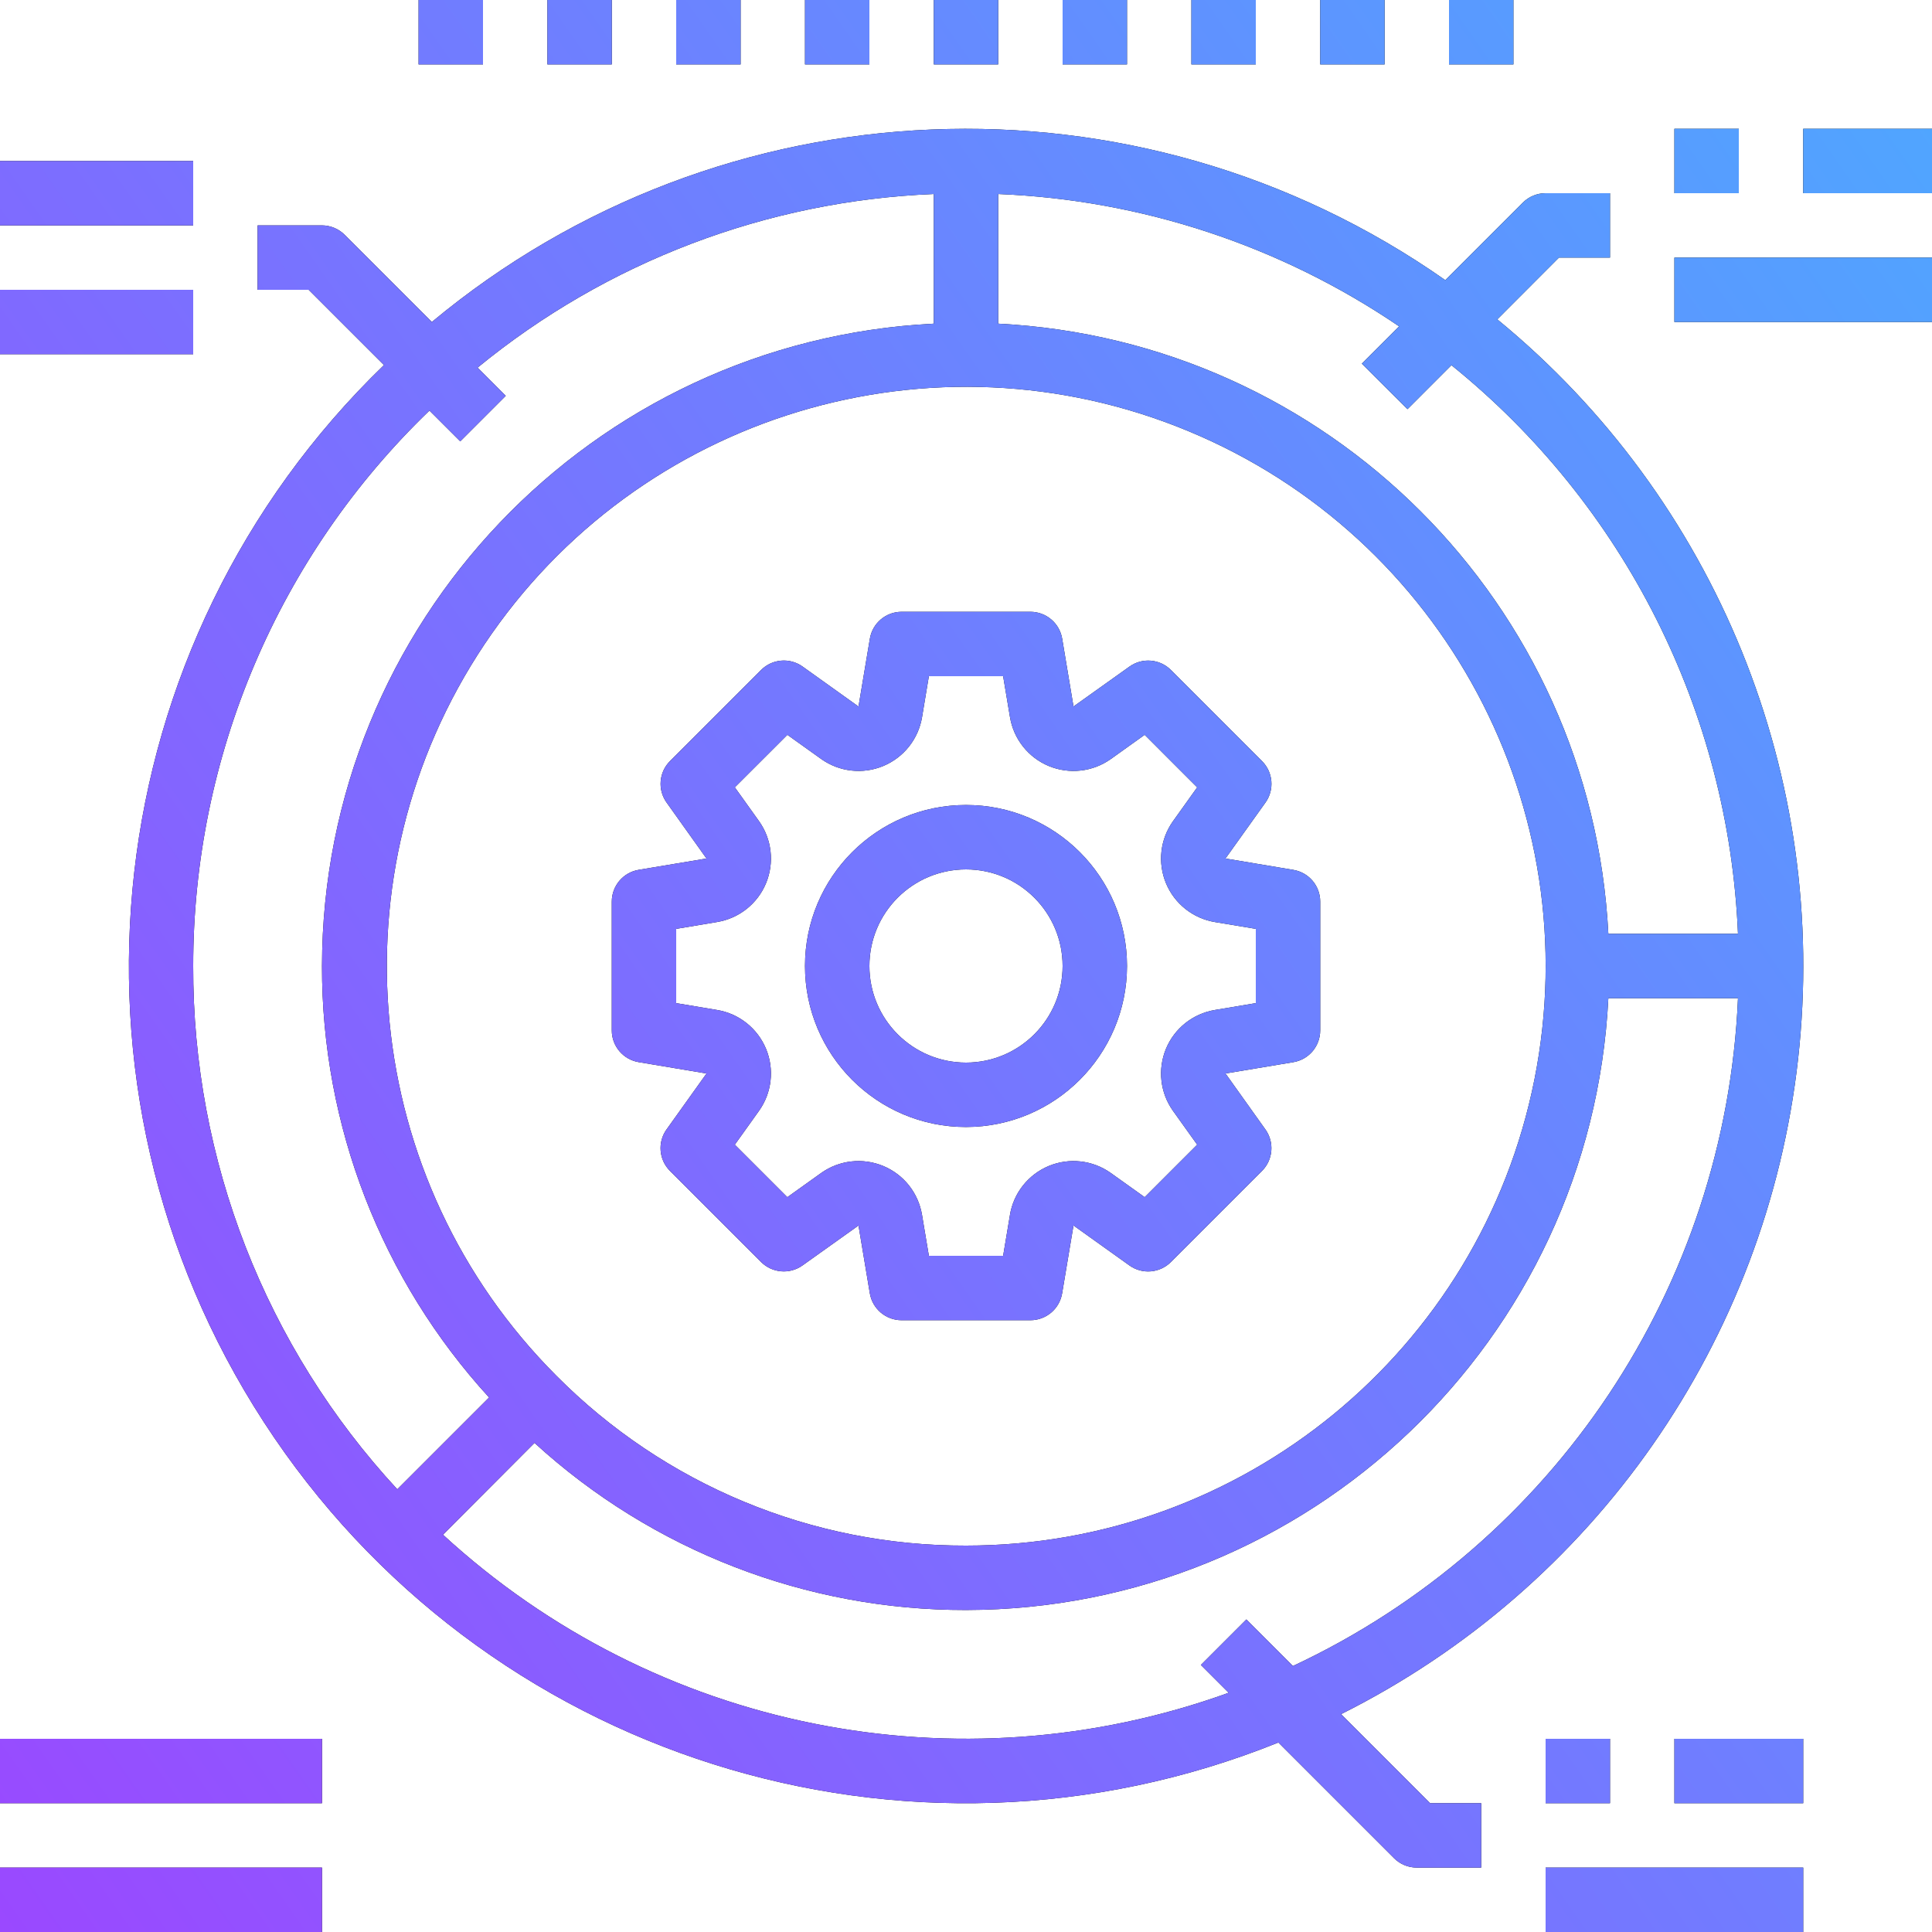 <svg width="50" height="50" viewBox="0 0 50 50" fill="none" xmlns="http://www.w3.org/2000/svg">
<path d="M27.488 33.471L27.782 31.715L29.23 32.75C29.561 32.987 30.015 32.949 30.303 32.661L32.66 30.304C32.948 30.016 32.986 29.562 32.749 29.231L31.716 27.782L33.471 27.489C33.873 27.422 34.167 27.074 34.167 26.667V23.333C34.167 22.926 33.873 22.579 33.471 22.512L31.715 22.218L32.75 20.77C32.987 20.439 32.949 19.985 32.661 19.697L30.304 17.34C30.016 17.052 29.562 17.014 29.231 17.251L27.782 18.284L27.489 16.529C27.422 16.128 27.074 15.833 26.667 15.833H23.333C22.926 15.833 22.579 16.128 22.512 16.529L22.218 18.285L20.77 17.25C20.439 17.013 19.985 17.051 19.697 17.339L17.34 19.696C17.052 19.984 17.014 20.438 17.251 20.769L18.284 22.218L16.529 22.511C16.128 22.578 15.833 22.926 15.833 23.333V26.667C15.833 27.074 16.128 27.421 16.529 27.488L18.285 27.782L17.25 29.23C17.013 29.561 17.051 30.015 17.339 30.303L19.696 32.66C19.984 32.948 20.438 32.986 20.769 32.749L22.218 31.716L22.511 33.471C22.578 33.873 22.926 34.167 23.333 34.167H26.667C27.074 34.167 27.421 33.873 27.488 33.471ZM26.138 31.441L25.961 32.5H24.039L23.862 31.442C23.768 30.874 23.388 30.395 22.857 30.175C22.325 29.955 21.718 30.024 21.25 30.358L20.376 30.983L19.017 29.624L19.641 28.751C19.976 28.283 20.045 27.675 19.825 27.144C19.604 26.612 19.125 26.232 18.558 26.138L17.5 25.961V24.039L18.558 23.862C19.126 23.768 19.605 23.388 19.825 22.857C20.045 22.325 19.976 21.718 19.642 21.25L19.017 20.376L20.377 19.017L21.25 19.641C21.718 19.976 22.326 20.045 22.857 19.825C23.389 19.604 23.769 19.125 23.863 18.558L24.039 17.5H25.961L26.138 18.558C26.232 19.126 26.612 19.605 27.143 19.825C27.675 20.045 28.282 19.976 28.75 19.642L29.624 19.017L30.983 20.377L30.359 21.25C30.024 21.718 29.955 22.326 30.175 22.857C30.396 23.389 30.875 23.769 31.442 23.863L32.5 24.039V25.961L31.442 26.138C30.874 26.232 30.395 26.612 30.175 27.143C29.955 27.675 30.024 28.282 30.358 28.75L30.983 29.624L29.624 30.983L28.75 30.359C28.282 30.024 27.674 29.955 27.143 30.175C26.611 30.396 26.231 30.875 26.137 31.442L26.138 31.441Z" fill="black"/>
<path d="M27.488 33.471L27.782 31.715L29.23 32.75C29.561 32.987 30.015 32.949 30.303 32.661L32.66 30.304C32.948 30.016 32.986 29.562 32.749 29.231L31.716 27.782L33.471 27.489C33.873 27.422 34.167 27.074 34.167 26.667V23.333C34.167 22.926 33.873 22.579 33.471 22.512L31.715 22.218L32.75 20.77C32.987 20.439 32.949 19.985 32.661 19.697L30.304 17.34C30.016 17.052 29.562 17.014 29.231 17.251L27.782 18.284L27.489 16.529C27.422 16.128 27.074 15.833 26.667 15.833H23.333C22.926 15.833 22.579 16.128 22.512 16.529L22.218 18.285L20.77 17.25C20.439 17.013 19.985 17.051 19.697 17.339L17.34 19.696C17.052 19.984 17.014 20.438 17.251 20.769L18.284 22.218L16.529 22.511C16.128 22.578 15.833 22.926 15.833 23.333V26.667C15.833 27.074 16.128 27.421 16.529 27.488L18.285 27.782L17.25 29.23C17.013 29.561 17.051 30.015 17.339 30.303L19.696 32.66C19.984 32.948 20.438 32.986 20.769 32.749L22.218 31.716L22.511 33.471C22.578 33.873 22.926 34.167 23.333 34.167H26.667C27.074 34.167 27.421 33.873 27.488 33.471ZM26.138 31.441L25.961 32.5H24.039L23.862 31.442C23.768 30.874 23.388 30.395 22.857 30.175C22.325 29.955 21.718 30.024 21.25 30.358L20.376 30.983L19.017 29.624L19.641 28.751C19.976 28.283 20.045 27.675 19.825 27.144C19.604 26.612 19.125 26.232 18.558 26.138L17.5 25.961V24.039L18.558 23.862C19.126 23.768 19.605 23.388 19.825 22.857C20.045 22.325 19.976 21.718 19.642 21.25L19.017 20.376L20.377 19.017L21.25 19.641C21.718 19.976 22.326 20.045 22.857 19.825C23.389 19.604 23.769 19.125 23.863 18.558L24.039 17.5H25.961L26.138 18.558C26.232 19.126 26.612 19.605 27.143 19.825C27.675 20.045 28.282 19.976 28.75 19.642L29.624 19.017L30.983 20.377L30.359 21.25C30.024 21.718 29.955 22.326 30.175 22.857C30.396 23.389 30.875 23.769 31.442 23.863L32.5 24.039V25.961L31.442 26.138C30.874 26.232 30.395 26.612 30.175 27.143C29.955 27.675 30.024 28.282 30.358 28.75L30.983 29.624L29.624 30.983L28.75 30.359C28.282 30.024 27.674 29.955 27.143 30.175C26.611 30.396 26.231 30.875 26.137 31.442L26.138 31.441Z" fill="url(#paint0_linear)"/>
<path d="M29.167 25C29.167 22.699 27.301 20.833 25 20.833C22.699 20.833 20.833 22.699 20.833 25C20.833 27.301 22.699 29.167 25 29.167C27.3 29.164 29.164 27.3 29.167 25ZM25 27.5C23.619 27.5 22.5 26.381 22.5 25C22.5 23.619 23.619 22.5 25 22.5C26.381 22.5 27.5 23.619 27.5 25C27.5 26.381 26.381 27.5 25 27.5Z" fill="black"/>
<path d="M29.167 25C29.167 22.699 27.301 20.833 25 20.833C22.699 20.833 20.833 22.699 20.833 25C20.833 27.301 22.699 29.167 25 29.167C27.3 29.164 29.164 27.3 29.167 25ZM25 27.5C23.619 27.5 22.5 26.381 22.5 25C22.5 23.619 23.619 22.5 25 22.5C26.381 22.5 27.5 23.619 27.5 25C27.5 26.381 26.381 27.5 25 27.5Z" fill="url(#paint1_linear)"/>
<path d="M38.75 8.265L40.345 6.667H41.667V5H40C39.779 5 39.567 5.088 39.411 5.244L37.404 7.25C29.419 1.651 18.672 2.094 11.176 8.333L8.926 6.083C8.77 5.924 8.556 5.834 8.333 5.833H6.667V7.5H7.988L9.937 9.448C2.49 16.65 1.187 28.117 6.829 36.805C12.47 45.493 23.475 48.968 33.084 45.096L36.077 48.089C36.233 48.246 36.445 48.333 36.667 48.333H38.333V46.667H37.012L34.707 44.362C41.266 41.08 45.718 34.7 46.534 27.412C47.351 20.123 44.421 12.916 38.75 8.265ZM36.426 10.589L37.563 9.451C42.038 13.061 44.74 18.423 44.979 24.167H41.624C41.19 15.632 34.368 8.81 25.833 8.376V5.021C29.544 5.171 33.138 6.357 36.209 8.446L35.244 9.411L36.426 10.589ZM14.397 35.602C9.342 30.541 8.566 22.613 12.543 16.668C16.521 10.723 24.144 8.415 30.751 11.156C37.358 13.896 41.109 20.923 39.711 27.937C38.312 34.952 32.153 40.003 25 40C21.019 40.012 17.2 38.428 14.397 35.602ZM5 25C4.998 19.576 7.206 14.386 11.114 10.626L11.911 11.422L13.089 10.244L12.36 9.514C15.703 6.774 19.847 5.197 24.167 5.021V8.376C15.307 8.822 8.348 16.129 8.333 25C8.326 29.133 9.869 33.117 12.658 36.167L10.282 38.543C6.873 34.859 4.985 30.02 5 25ZM33.461 43.116L32.256 41.911L31.078 43.089L31.798 43.809C24.787 46.341 16.95 44.764 11.464 39.718L13.833 37.342C16.883 40.131 20.867 41.674 25 41.667C33.871 41.652 41.178 34.693 41.624 25.833H44.979C44.66 33.291 40.221 39.952 33.461 43.116Z" fill="black"/>
<path d="M38.75 8.265L40.345 6.667H41.667V5H40C39.779 5 39.567 5.088 39.411 5.244L37.404 7.25C29.419 1.651 18.672 2.094 11.176 8.333L8.926 6.083C8.77 5.924 8.556 5.834 8.333 5.833H6.667V7.5H7.988L9.937 9.448C2.49 16.65 1.187 28.117 6.829 36.805C12.47 45.493 23.475 48.968 33.084 45.096L36.077 48.089C36.233 48.246 36.445 48.333 36.667 48.333H38.333V46.667H37.012L34.707 44.362C41.266 41.08 45.718 34.7 46.534 27.412C47.351 20.123 44.421 12.916 38.75 8.265ZM36.426 10.589L37.563 9.451C42.038 13.061 44.74 18.423 44.979 24.167H41.624C41.19 15.632 34.368 8.81 25.833 8.376V5.021C29.544 5.171 33.138 6.357 36.209 8.446L35.244 9.411L36.426 10.589ZM14.397 35.602C9.342 30.541 8.566 22.613 12.543 16.668C16.521 10.723 24.144 8.415 30.751 11.156C37.358 13.896 41.109 20.923 39.711 27.937C38.312 34.952 32.153 40.003 25 40C21.019 40.012 17.2 38.428 14.397 35.602ZM5 25C4.998 19.576 7.206 14.386 11.114 10.626L11.911 11.422L13.089 10.244L12.36 9.514C15.703 6.774 19.847 5.197 24.167 5.021V8.376C15.307 8.822 8.348 16.129 8.333 25C8.326 29.133 9.869 33.117 12.658 36.167L10.282 38.543C6.873 34.859 4.985 30.02 5 25ZM33.461 43.116L32.256 41.911L31.078 43.089L31.798 43.809C24.787 46.341 16.95 44.764 11.464 39.718L13.833 37.342C16.883 40.131 20.867 41.674 25 41.667C33.871 41.652 41.178 34.693 41.624 25.833H44.979C44.66 33.291 40.221 39.952 33.461 43.116Z" fill="url(#paint2_linear)"/>
<path d="M46.667 3.333H50V5H46.667V3.333Z" fill="black"/>
<path d="M46.667 3.333H50V5H46.667V3.333Z" fill="url(#paint3_linear)"/>
<path d="M43.333 3.333H45V5H43.333V3.333Z" fill="black"/>
<path d="M43.333 3.333H45V5H43.333V3.333Z" fill="url(#paint4_linear)"/>
<path d="M43.333 6.667H50V8.333H43.333V6.667Z" fill="black"/>
<path d="M43.333 6.667H50V8.333H43.333V6.667Z" fill="url(#paint5_linear)"/>
<path d="M24.167 0H25.833V1.667H24.167V0Z" fill="black"/>
<path d="M24.167 0H25.833V1.667H24.167V0Z" fill="url(#paint6_linear)"/>
<path d="M20.833 0H22.5V1.667H20.833V0Z" fill="black"/>
<path d="M20.833 0H22.5V1.667H20.833V0Z" fill="url(#paint7_linear)"/>
<path d="M17.5 0H19.167V1.667H17.5V0Z" fill="black"/>
<path d="M17.5 0H19.167V1.667H17.5V0Z" fill="url(#paint8_linear)"/>
<path d="M14.167 0H15.833V1.667H14.167V0Z" fill="black"/>
<path d="M14.167 0H15.833V1.667H14.167V0Z" fill="url(#paint9_linear)"/>
<path d="M10.833 0H12.5V1.667H10.833V0Z" fill="black"/>
<path d="M10.833 0H12.5V1.667H10.833V0Z" fill="url(#paint10_linear)"/>
<path d="M27.5 0H29.167V1.667H27.5V0Z" fill="black"/>
<path d="M27.5 0H29.167V1.667H27.5V0Z" fill="url(#paint11_linear)"/>
<path d="M30.833 0H32.5V1.667H30.833V0Z" fill="black"/>
<path d="M30.833 0H32.5V1.667H30.833V0Z" fill="url(#paint12_linear)"/>
<path d="M34.167 0H35.833V1.667H34.167V0Z" fill="black"/>
<path d="M34.167 0H35.833V1.667H34.167V0Z" fill="url(#paint13_linear)"/>
<path d="M37.5 0H39.167V1.667H37.5V0Z" fill="black"/>
<path d="M37.5 0H39.167V1.667H37.5V0Z" fill="url(#paint14_linear)"/>
<path d="M40 48.333H46.667V50H40V48.333Z" fill="black"/>
<path d="M40 48.333H46.667V50H40V48.333Z" fill="url(#paint15_linear)"/>
<path d="M40 45H41.667V46.667H40V45Z" fill="black"/>
<path d="M40 45H41.667V46.667H40V45Z" fill="url(#paint16_linear)"/>
<path d="M43.333 45H46.667V46.667H43.333V45Z" fill="black"/>
<path d="M43.333 45H46.667V46.667H43.333V45Z" fill="url(#paint17_linear)"/>
<path d="M0 4.167H5V5.833H0V4.167Z" fill="black"/>
<path d="M0 4.167H5V5.833H0V4.167Z" fill="url(#paint18_linear)"/>
<path d="M0 7.5H5V9.167H0V7.5Z" fill="black"/>
<path d="M0 7.5H5V9.167H0V7.5Z" fill="url(#paint19_linear)"/>
<path d="M0 45H8.333V46.667H0V45Z" fill="black"/>
<path d="M0 45H8.333V46.667H0V45Z" fill="url(#paint20_linear)"/>
<path d="M0 48.333H8.333V50H0V48.333Z" fill="black"/>
<path d="M0 48.333H8.333V50H0V48.333Z" fill="url(#paint21_linear)"/>
<defs>
<linearGradient id="paint0_linear" x1="41.067" y1="-14.688" x2="-21.493" y2="29.087" gradientUnits="userSpaceOnUse">
<stop stop-color="#4DA9FF"/>
<stop offset="1" stop-color="#A041FF"/>
</linearGradient>
<linearGradient id="paint1_linear" x1="41.067" y1="-14.688" x2="-21.493" y2="29.087" gradientUnits="userSpaceOnUse">
<stop stop-color="#4DA9FF"/>
<stop offset="1" stop-color="#A041FF"/>
</linearGradient>
<linearGradient id="paint2_linear" x1="41.067" y1="-14.688" x2="-21.493" y2="29.087" gradientUnits="userSpaceOnUse">
<stop stop-color="#4DA9FF"/>
<stop offset="1" stop-color="#A041FF"/>
</linearGradient>
<linearGradient id="paint3_linear" x1="41.067" y1="-14.688" x2="-21.493" y2="29.087" gradientUnits="userSpaceOnUse">
<stop stop-color="#4DA9FF"/>
<stop offset="1" stop-color="#A041FF"/>
</linearGradient>
<linearGradient id="paint4_linear" x1="41.067" y1="-14.688" x2="-21.493" y2="29.087" gradientUnits="userSpaceOnUse">
<stop stop-color="#4DA9FF"/>
<stop offset="1" stop-color="#A041FF"/>
</linearGradient>
<linearGradient id="paint5_linear" x1="41.067" y1="-14.688" x2="-21.493" y2="29.087" gradientUnits="userSpaceOnUse">
<stop stop-color="#4DA9FF"/>
<stop offset="1" stop-color="#A041FF"/>
</linearGradient>
<linearGradient id="paint6_linear" x1="41.067" y1="-14.688" x2="-21.493" y2="29.087" gradientUnits="userSpaceOnUse">
<stop stop-color="#4DA9FF"/>
<stop offset="1" stop-color="#A041FF"/>
</linearGradient>
<linearGradient id="paint7_linear" x1="41.067" y1="-14.688" x2="-21.493" y2="29.087" gradientUnits="userSpaceOnUse">
<stop stop-color="#4DA9FF"/>
<stop offset="1" stop-color="#A041FF"/>
</linearGradient>
<linearGradient id="paint8_linear" x1="41.067" y1="-14.688" x2="-21.493" y2="29.087" gradientUnits="userSpaceOnUse">
<stop stop-color="#4DA9FF"/>
<stop offset="1" stop-color="#A041FF"/>
</linearGradient>
<linearGradient id="paint9_linear" x1="41.067" y1="-14.688" x2="-21.493" y2="29.087" gradientUnits="userSpaceOnUse">
<stop stop-color="#4DA9FF"/>
<stop offset="1" stop-color="#A041FF"/>
</linearGradient>
<linearGradient id="paint10_linear" x1="41.067" y1="-14.688" x2="-21.493" y2="29.087" gradientUnits="userSpaceOnUse">
<stop stop-color="#4DA9FF"/>
<stop offset="1" stop-color="#A041FF"/>
</linearGradient>
<linearGradient id="paint11_linear" x1="41.067" y1="-14.688" x2="-21.493" y2="29.087" gradientUnits="userSpaceOnUse">
<stop stop-color="#4DA9FF"/>
<stop offset="1" stop-color="#A041FF"/>
</linearGradient>
<linearGradient id="paint12_linear" x1="41.067" y1="-14.688" x2="-21.493" y2="29.087" gradientUnits="userSpaceOnUse">
<stop stop-color="#4DA9FF"/>
<stop offset="1" stop-color="#A041FF"/>
</linearGradient>
<linearGradient id="paint13_linear" x1="41.067" y1="-14.688" x2="-21.493" y2="29.087" gradientUnits="userSpaceOnUse">
<stop stop-color="#4DA9FF"/>
<stop offset="1" stop-color="#A041FF"/>
</linearGradient>
<linearGradient id="paint14_linear" x1="41.067" y1="-14.688" x2="-21.493" y2="29.087" gradientUnits="userSpaceOnUse">
<stop stop-color="#4DA9FF"/>
<stop offset="1" stop-color="#A041FF"/>
</linearGradient>
<linearGradient id="paint15_linear" x1="41.067" y1="-14.688" x2="-21.493" y2="29.087" gradientUnits="userSpaceOnUse">
<stop stop-color="#4DA9FF"/>
<stop offset="1" stop-color="#A041FF"/>
</linearGradient>
<linearGradient id="paint16_linear" x1="41.067" y1="-14.688" x2="-21.493" y2="29.087" gradientUnits="userSpaceOnUse">
<stop stop-color="#4DA9FF"/>
<stop offset="1" stop-color="#A041FF"/>
</linearGradient>
<linearGradient id="paint17_linear" x1="41.067" y1="-14.688" x2="-21.493" y2="29.087" gradientUnits="userSpaceOnUse">
<stop stop-color="#4DA9FF"/>
<stop offset="1" stop-color="#A041FF"/>
</linearGradient>
<linearGradient id="paint18_linear" x1="41.067" y1="-14.688" x2="-21.493" y2="29.087" gradientUnits="userSpaceOnUse">
<stop stop-color="#4DA9FF"/>
<stop offset="1" stop-color="#A041FF"/>
</linearGradient>
<linearGradient id="paint19_linear" x1="41.067" y1="-14.688" x2="-21.493" y2="29.087" gradientUnits="userSpaceOnUse">
<stop stop-color="#4DA9FF"/>
<stop offset="1" stop-color="#A041FF"/>
</linearGradient>
<linearGradient id="paint20_linear" x1="41.067" y1="-14.688" x2="-21.493" y2="29.087" gradientUnits="userSpaceOnUse">
<stop stop-color="#4DA9FF"/>
<stop offset="1" stop-color="#A041FF"/>
</linearGradient>
<linearGradient id="paint21_linear" x1="41.067" y1="-14.688" x2="-21.493" y2="29.087" gradientUnits="userSpaceOnUse">
<stop stop-color="#4DA9FF"/>
<stop offset="1" stop-color="#A041FF"/>
</linearGradient>
</defs>
</svg>
